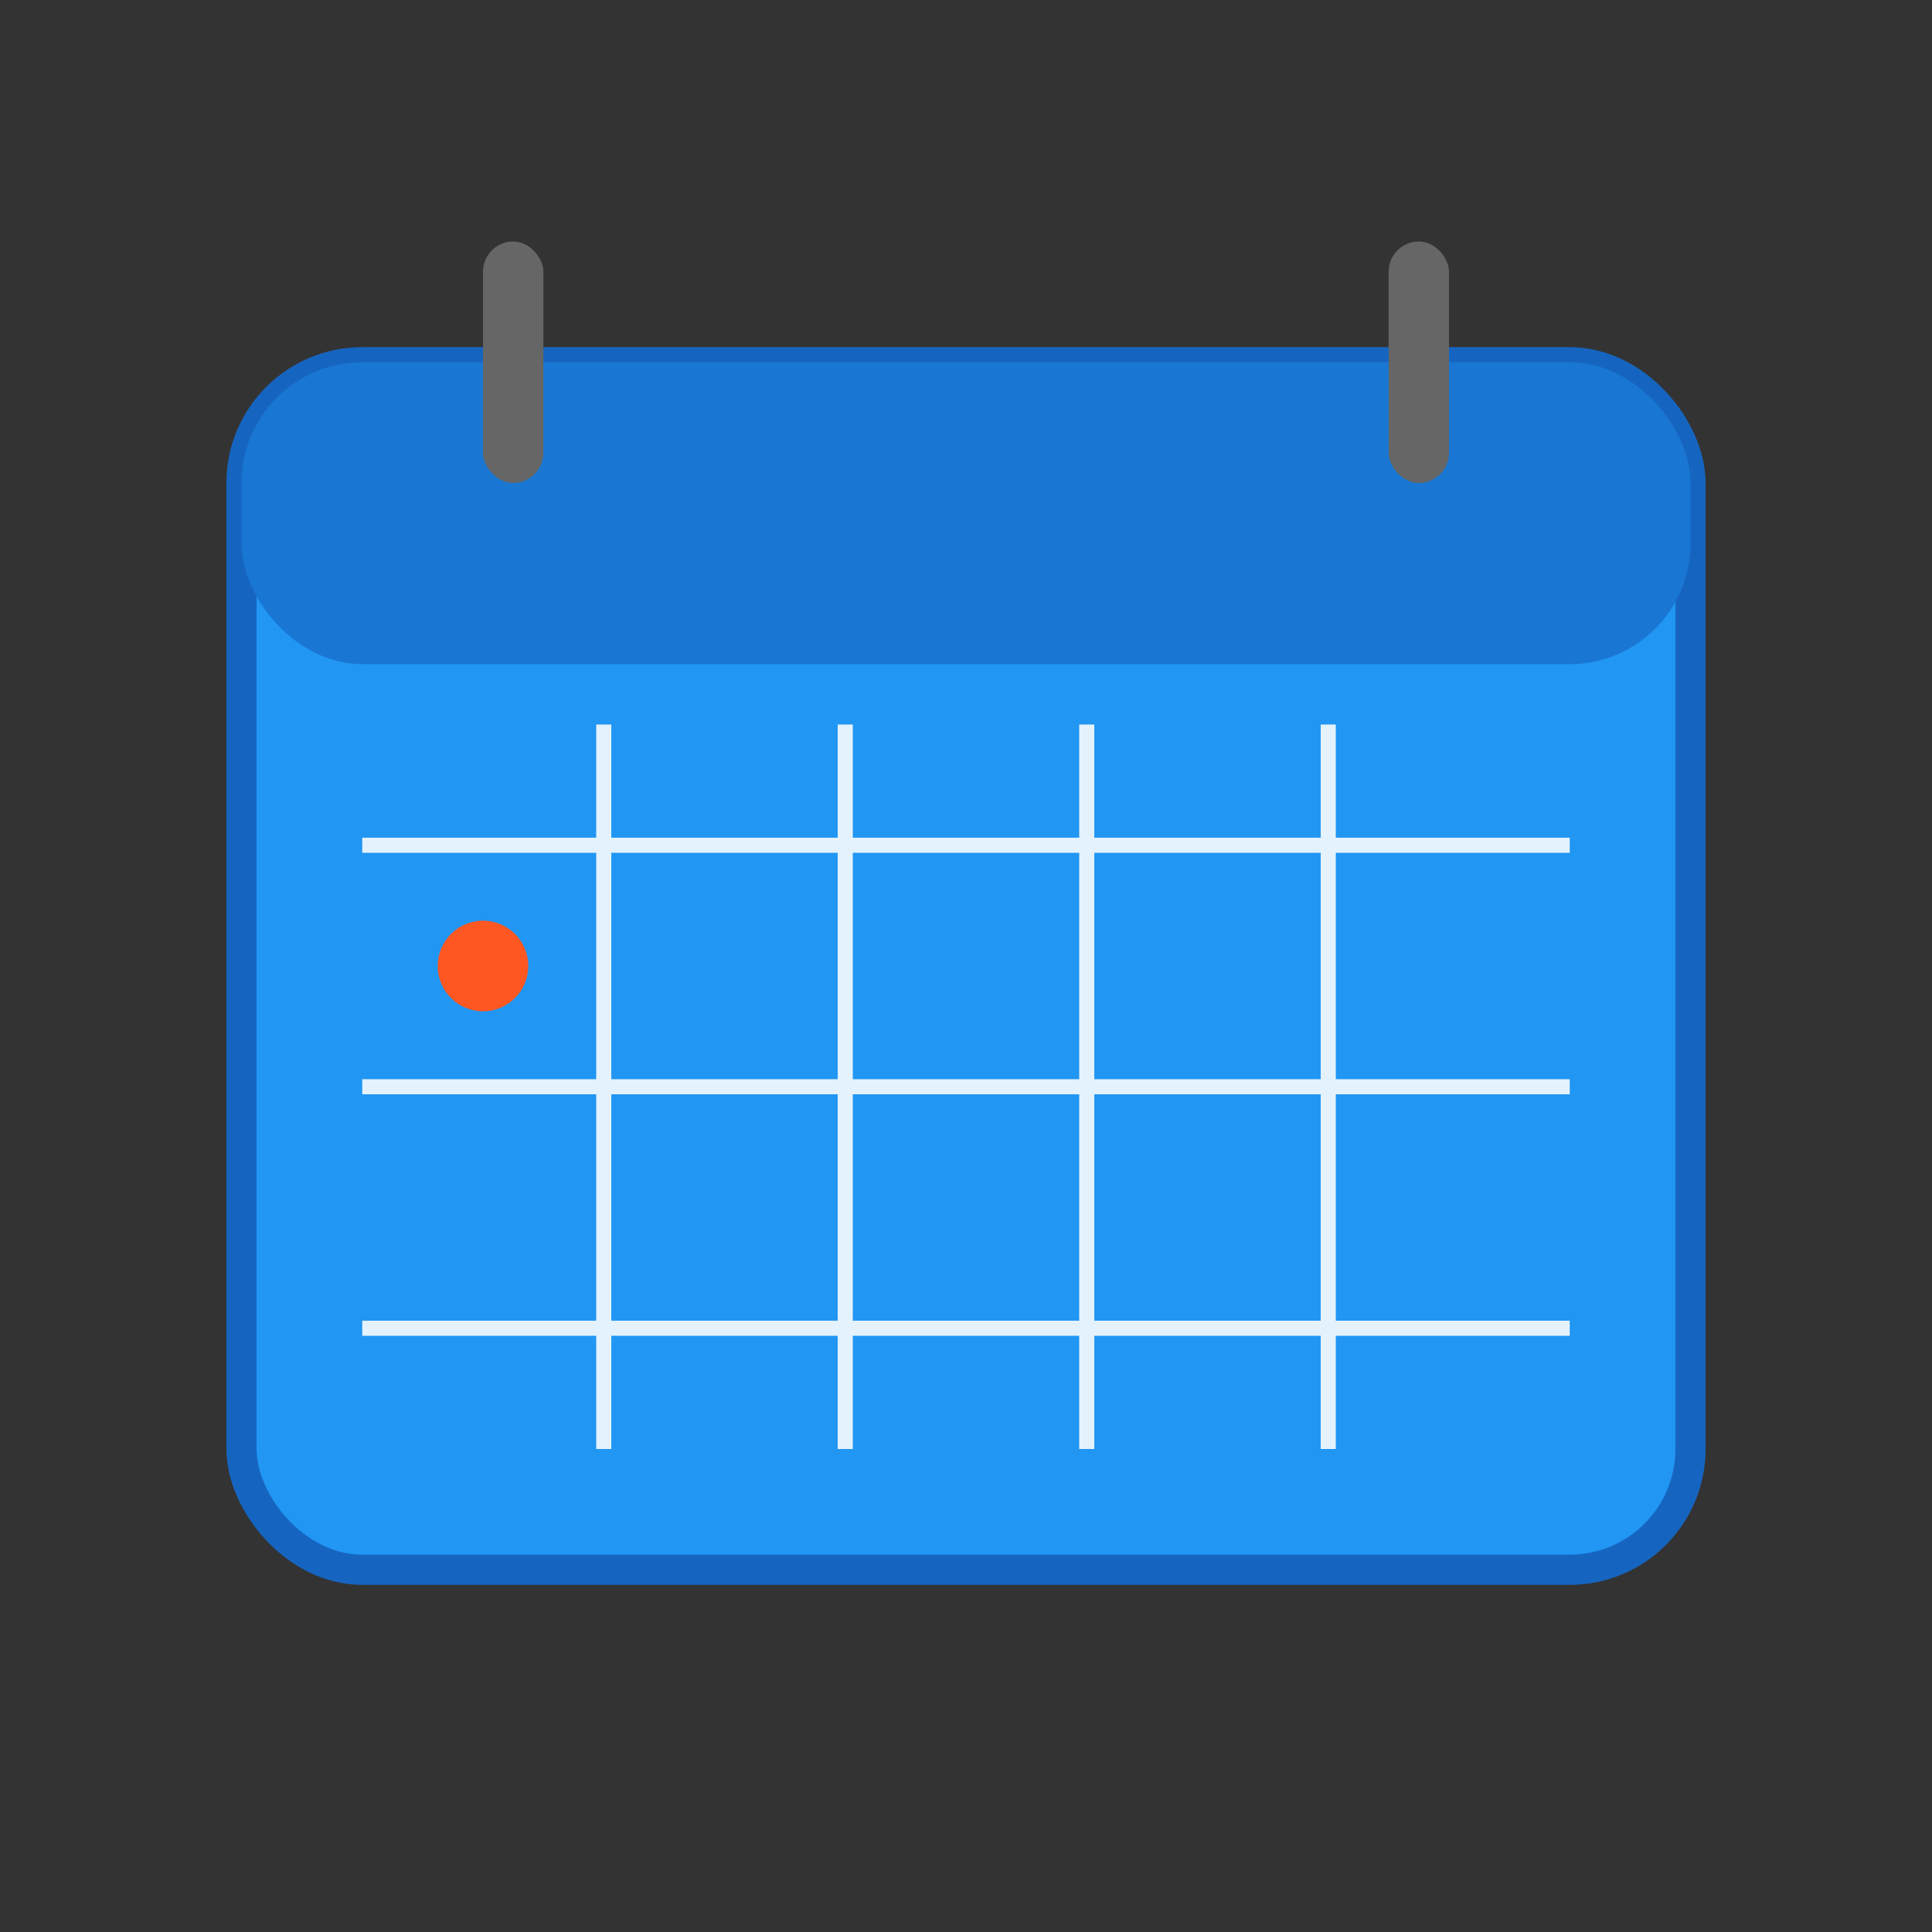 <svg width="128" height="128" viewBox="0 0 128 128" fill="none" xmlns="http://www.w3.org/2000/svg">
  <rect x="0" y="0" width="128" height="128" fill="#333333" stroke="none"/>
  <rect x="16" y="24" width="96" height="80" rx="8" fill="#2196F3" stroke="#1565C0" stroke-width="2"/>
  <rect x="16" y="24" width="96" height="20" rx="8" fill="#1976D2"/>
  <rect x="32" y="16" width="4" height="16" rx="2" fill="#666"/>
  <rect x="92" y="16" width="4" height="16" rx="2" fill="#666"/>
  <line x1="24" y1="56" x2="104" y2="56" stroke="#E3F2FD" stroke-width="1"/>
  <line x1="24" y1="72" x2="104" y2="72" stroke="#E3F2FD" stroke-width="1"/>
  <line x1="24" y1="88" x2="104" y2="88" stroke="#E3F2FD" stroke-width="1"/>
  <line x1="40" y1="48" x2="40" y2="96" stroke="#E3F2FD" stroke-width="1"/>
  <line x1="56" y1="48" x2="56" y2="96" stroke="#E3F2FD" stroke-width="1"/>
  <line x1="72" y1="48" x2="72" y2="96" stroke="#E3F2FD" stroke-width="1"/>
  <line x1="88" y1="48" x2="88" y2="96" stroke="#E3F2FD" stroke-width="1"/>
  <circle cx="32" cy="64" r="3" fill="#FF5722"/>
</svg>